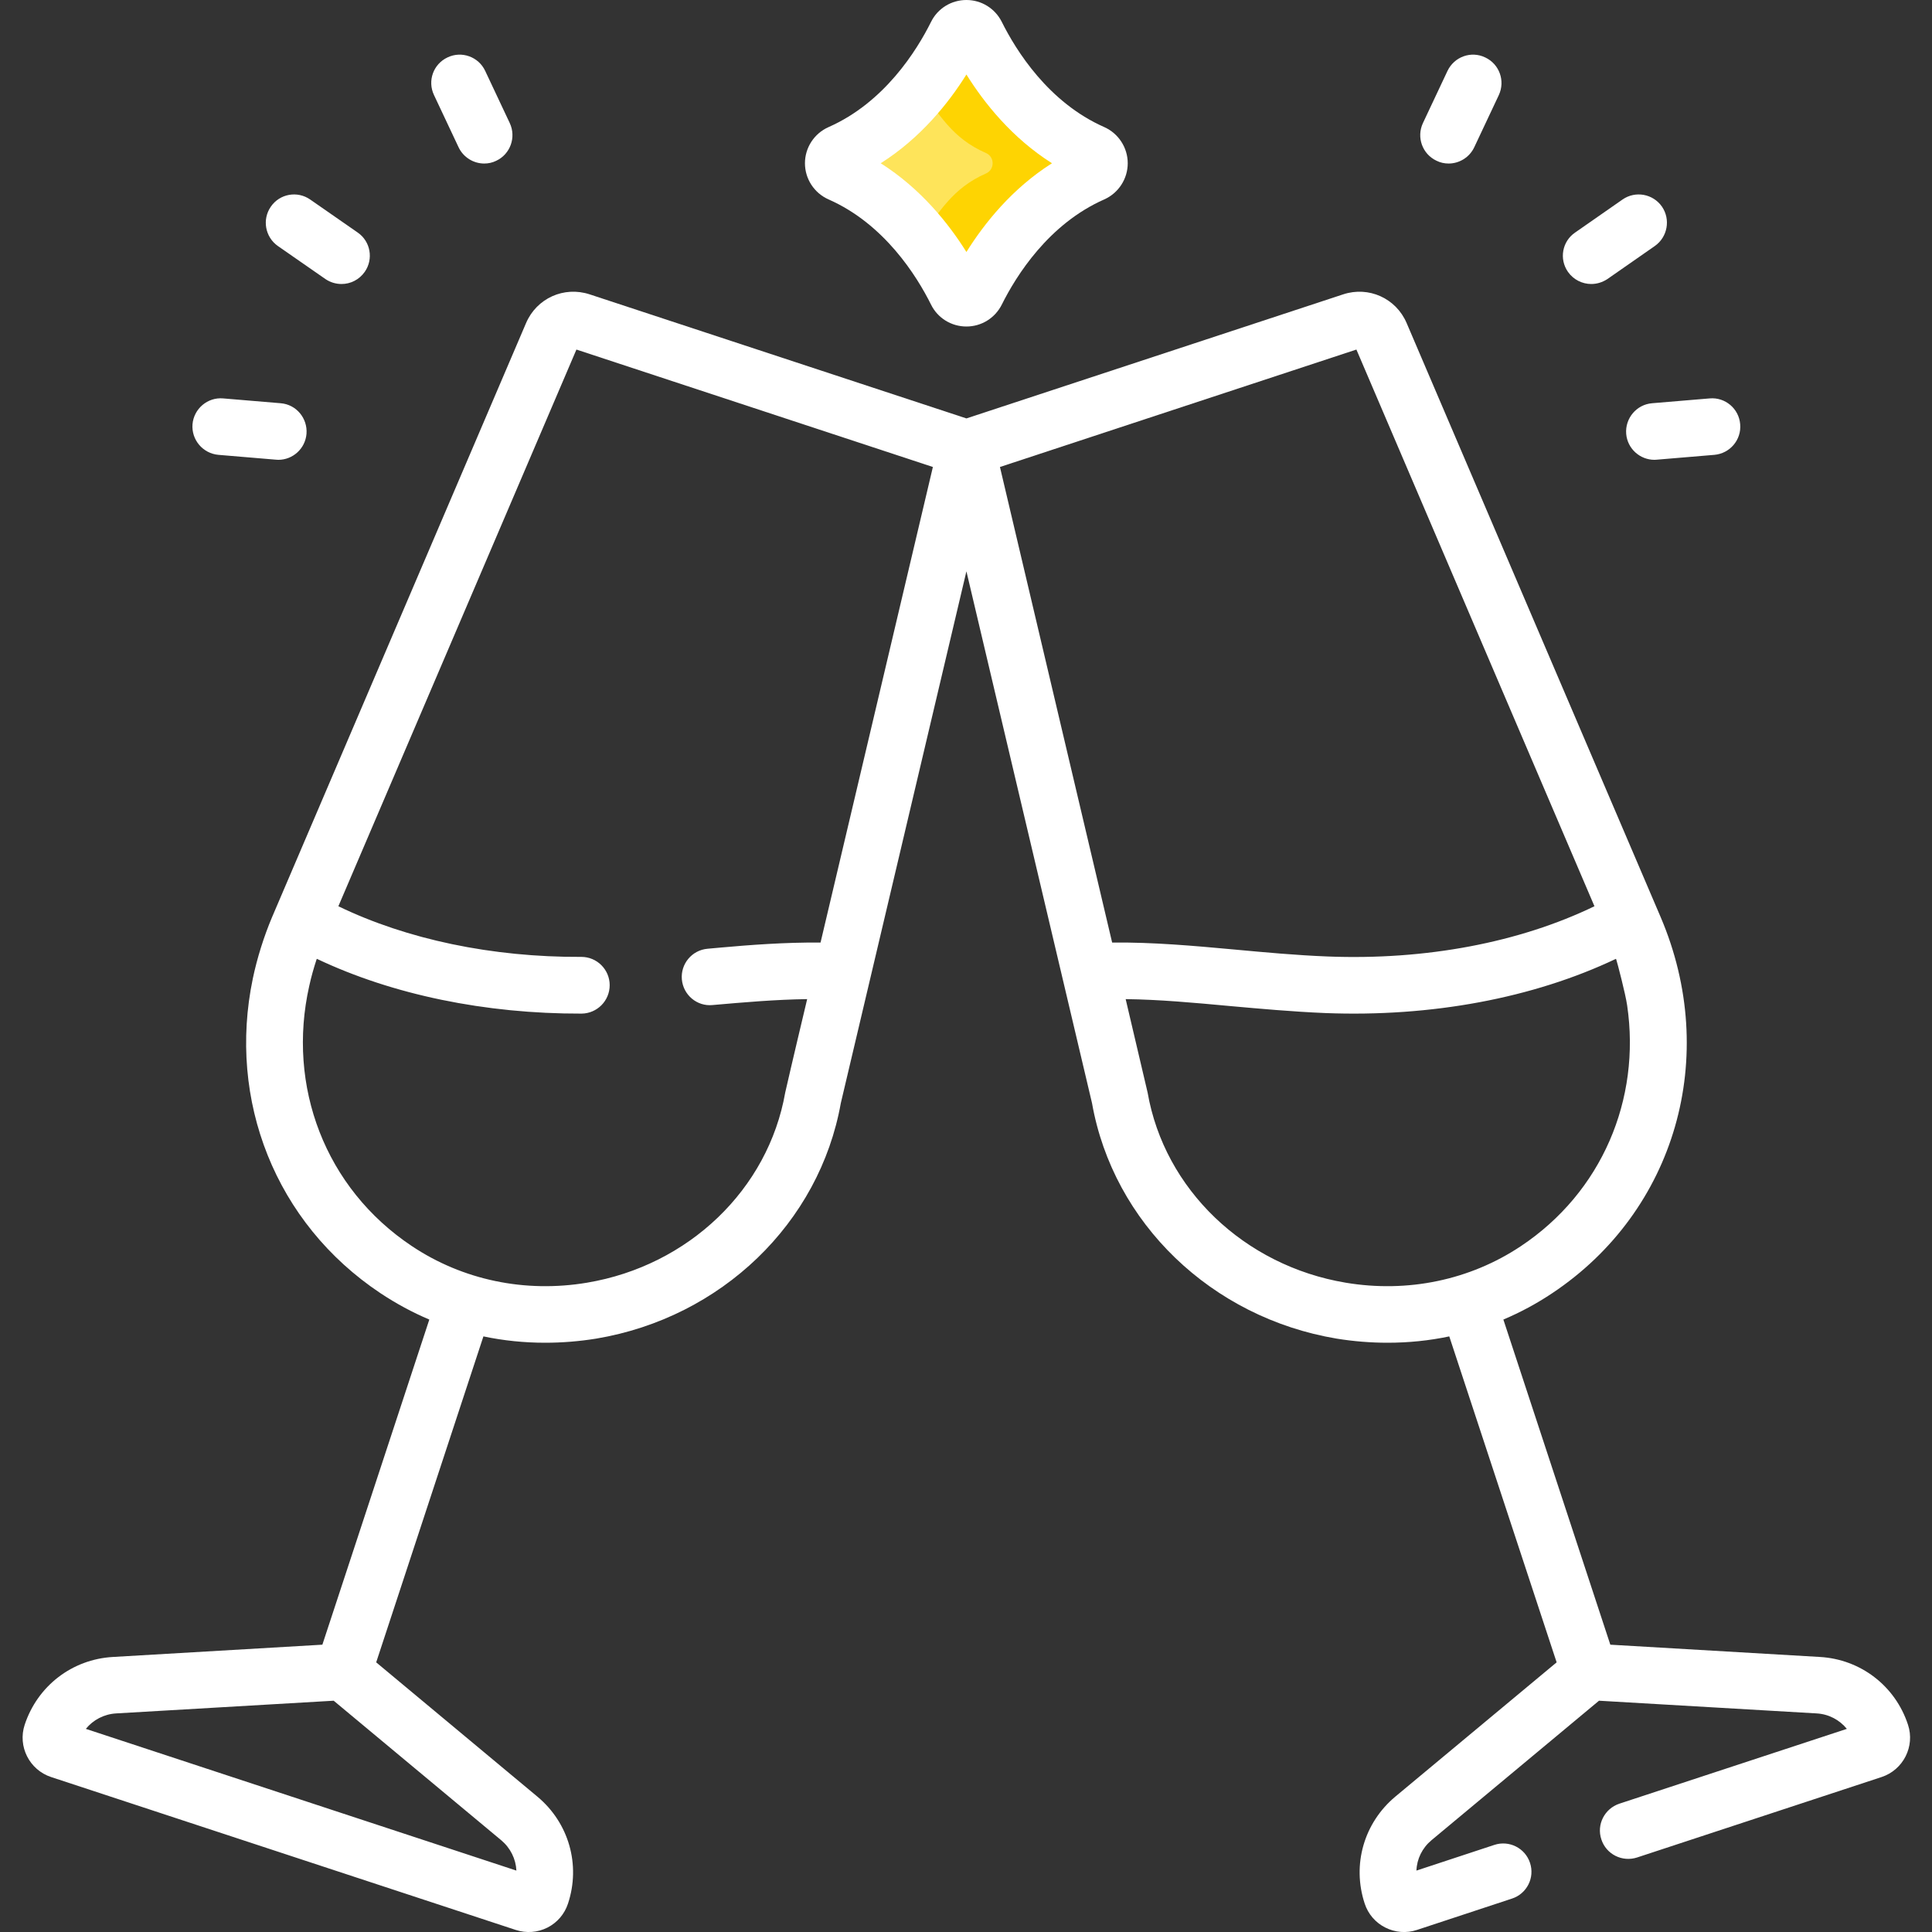 <svg width="14" height="14" viewBox="0 0 14 14" fill="none" xmlns="http://www.w3.org/2000/svg">
<rect x="0" y="0" width="14" height="14" fill="#333333" stroke="none"/>
<path d="M6.93 0.25C6.814 0.483 6.549 0.905 6.086 1.109C6.022 1.138 6.022 1.229 6.086 1.257C6.549 1.461 6.814 1.883 6.93 2.116C6.96 2.176 7.045 2.176 7.075 2.116C7.192 1.883 7.456 1.461 7.919 1.257C7.983 1.229 7.983 1.138 7.919 1.109C7.456 0.905 7.192 0.483 7.075 0.25C7.045 0.19 6.96 0.19 6.93 0.25Z" fill="#FEE45A"/>
<path d="M7.919 1.257C7.456 1.461 7.192 1.883 7.075 2.116C7.045 2.176 6.96 2.176 6.931 2.116C6.876 2.009 6.791 1.861 6.67 1.713C6.811 1.54 6.895 1.367 7.145 1.257C7.209 1.229 7.209 1.137 7.145 1.109C6.895 1 6.811 0.827 6.67 0.654C6.791 0.506 6.876 0.357 6.931 0.25C6.96 0.19 7.045 0.19 7.075 0.25C7.192 0.483 7.456 0.905 7.919 1.109C7.983 1.137 7.983 1.229 7.919 1.257Z" fill="#FED402"/>
<path d="M13.826 12.498C13.734 12.217 13.483 12.024 13.188 12.007L11.669 11.918L10.894 9.562C11.017 9.51 11.136 9.446 11.248 9.371C12.142 8.776 12.465 7.654 12.033 6.644L10.193 2.341C10.116 2.161 9.918 2.072 9.733 2.133L7.003 3.032L4.273 2.133C4.087 2.072 3.889 2.161 3.812 2.341C3.812 2.341 1.972 6.646 1.971 6.647C1.912 6.787 1.863 6.943 1.832 7.091C1.648 7.971 1.994 8.863 2.757 9.371C2.87 9.446 2.988 9.51 3.111 9.562L2.336 11.918L0.818 12.007C0.522 12.024 0.272 12.217 0.179 12.498C0.127 12.655 0.213 12.825 0.37 12.877L3.737 13.985C3.813 14.01 3.896 14.004 3.967 13.968C4.038 13.932 4.091 13.87 4.116 13.794C4.209 13.513 4.122 13.209 3.894 13.019L2.726 12.046L3.503 9.684C3.65 9.715 3.8 9.73 3.951 9.73C4.074 9.73 4.197 9.72 4.321 9.7C5.227 9.548 5.938 8.863 6.093 7.993L7.003 4.14L7.913 7.993C8.067 8.863 8.779 9.548 9.685 9.7C9.808 9.72 9.932 9.73 10.054 9.73C10.206 9.73 10.356 9.715 10.502 9.684L11.28 12.046L10.111 13.019C9.884 13.209 9.796 13.512 9.889 13.794C9.914 13.87 9.967 13.932 10.039 13.968C10.108 14.003 10.191 14.011 10.268 13.985L10.956 13.758C11.064 13.723 11.123 13.607 11.087 13.499C11.052 13.392 10.936 13.333 10.828 13.369L10.264 13.555C10.267 13.471 10.306 13.391 10.373 13.335L11.587 12.324L13.164 12.416C13.252 12.421 13.33 12.463 13.383 12.528L11.735 13.07C11.627 13.106 11.568 13.222 11.604 13.329C11.639 13.437 11.755 13.495 11.863 13.46L13.635 12.877C13.792 12.825 13.878 12.655 13.826 12.498ZM3.632 13.335C3.699 13.391 3.738 13.471 3.742 13.555L0.622 12.528C0.675 12.463 0.754 12.421 0.842 12.416L2.418 12.324L3.632 13.335ZM5.946 6.83C5.689 6.828 5.437 6.847 5.215 6.867L5.127 6.875C5.014 6.885 4.931 6.985 4.941 7.097C4.951 7.21 5.051 7.294 5.163 7.283C5.391 7.263 5.62 7.243 5.849 7.24C5.849 7.24 5.779 7.535 5.779 7.535C5.779 7.535 5.69 7.913 5.69 7.917C5.567 8.618 4.99 9.172 4.253 9.295C3.804 9.37 3.354 9.276 2.985 9.03C2.356 8.611 2.077 7.871 2.241 7.144C2.255 7.08 2.273 7.016 2.294 6.952C2.295 6.951 2.295 6.949 2.296 6.948C2.844 7.208 3.516 7.347 4.214 7.345C4.327 7.344 4.418 7.252 4.418 7.139C4.418 7.026 4.326 6.934 4.213 6.934H4.212C3.565 6.937 2.948 6.807 2.452 6.567L4.177 2.533L6.76 3.384L5.946 6.83ZM7.246 3.384L9.829 2.533L11.554 6.567C11.01 6.83 10.332 6.959 9.62 6.931C9.391 6.922 9.166 6.901 8.949 6.881C8.644 6.853 8.354 6.827 8.059 6.83L7.246 3.384ZM9.752 9.295C9.016 9.172 8.438 8.618 8.316 7.917C8.315 7.913 8.157 7.24 8.157 7.24C8.402 7.243 8.651 7.266 8.911 7.29C9.134 7.31 9.364 7.331 9.604 7.341C10.372 7.371 11.11 7.233 11.71 6.948C11.71 6.95 11.711 6.951 11.712 6.953C11.72 6.977 11.779 7.202 11.791 7.286C11.791 7.286 11.791 7.286 11.791 7.286C11.891 7.966 11.608 8.639 11.021 9.03C10.652 9.276 10.201 9.37 9.752 9.295Z" fill="white"/>
<path d="M10.41 1.165C10.438 1.179 10.468 1.185 10.497 1.185C10.574 1.185 10.648 1.141 10.683 1.067L10.861 0.689C10.909 0.586 10.865 0.464 10.762 0.416C10.66 0.367 10.538 0.411 10.489 0.514L10.311 0.892C10.263 0.995 10.307 1.117 10.41 1.165Z" fill="white"/>
<path d="M11.784 3.144C11.793 3.251 11.883 3.332 11.989 3.332C11.994 3.332 12 3.331 12.006 3.331L12.423 3.296C12.536 3.286 12.62 3.187 12.61 3.074C12.601 2.961 12.501 2.877 12.389 2.887L11.972 2.922C11.859 2.931 11.775 3.031 11.784 3.144Z" fill="white"/>
<path d="M11.531 2.058C11.571 2.058 11.612 2.046 11.648 2.022L11.991 1.783C12.084 1.718 12.107 1.59 12.043 1.497C11.978 1.404 11.85 1.381 11.757 1.446L11.414 1.685C11.32 1.749 11.297 1.877 11.362 1.97C11.402 2.027 11.466 2.058 11.531 2.058Z" fill="white"/>
<path d="M3.323 1.067C3.358 1.141 3.432 1.185 3.509 1.185C3.538 1.185 3.568 1.179 3.596 1.165C3.698 1.117 3.742 0.995 3.694 0.892L3.516 0.514C3.468 0.411 3.345 0.367 3.243 0.416C3.14 0.464 3.096 0.586 3.145 0.689L3.323 1.067Z" fill="white"/>
<path d="M1.583 3.296L1.999 3.331C2.005 3.331 2.011 3.332 2.017 3.332C2.122 3.332 2.212 3.251 2.221 3.144C2.23 3.031 2.147 2.931 2.034 2.922L1.617 2.887C1.505 2.877 1.405 2.961 1.395 3.074C1.386 3.187 1.47 3.286 1.583 3.296Z" fill="white"/>
<path d="M2.014 1.783L2.358 2.022C2.393 2.046 2.434 2.058 2.475 2.058C2.54 2.058 2.603 2.027 2.643 1.97C2.708 1.877 2.685 1.749 2.592 1.685L2.248 1.446C2.155 1.381 2.027 1.404 1.963 1.497C1.898 1.59 1.921 1.718 2.014 1.783Z" fill="white"/>
<path d="M6.004 1.445C6.408 1.623 6.643 1.999 6.747 2.208C6.795 2.305 6.894 2.366 7.003 2.366H7.003C7.112 2.366 7.21 2.305 7.259 2.208C7.363 1.999 7.598 1.623 8.002 1.445C8.105 1.399 8.172 1.296 8.172 1.183C8.172 1.07 8.105 0.967 8.002 0.921C7.598 0.743 7.363 0.367 7.259 0.158C7.21 0.061 7.112 0 7.003 0C7.003 0 7.003 0 7.003 0C6.894 0 6.795 0.061 6.747 0.158C6.643 0.367 6.408 0.743 6.004 0.921C5.9 0.967 5.833 1.07 5.833 1.183C5.833 1.296 5.9 1.399 6.004 1.445ZM7.003 0.54C7.133 0.748 7.334 1 7.623 1.183C7.334 1.366 7.133 1.618 7.003 1.826C6.873 1.618 6.671 1.366 6.382 1.183C6.671 1 6.873 0.748 7.003 0.54Z" fill="white"/>
</svg>
